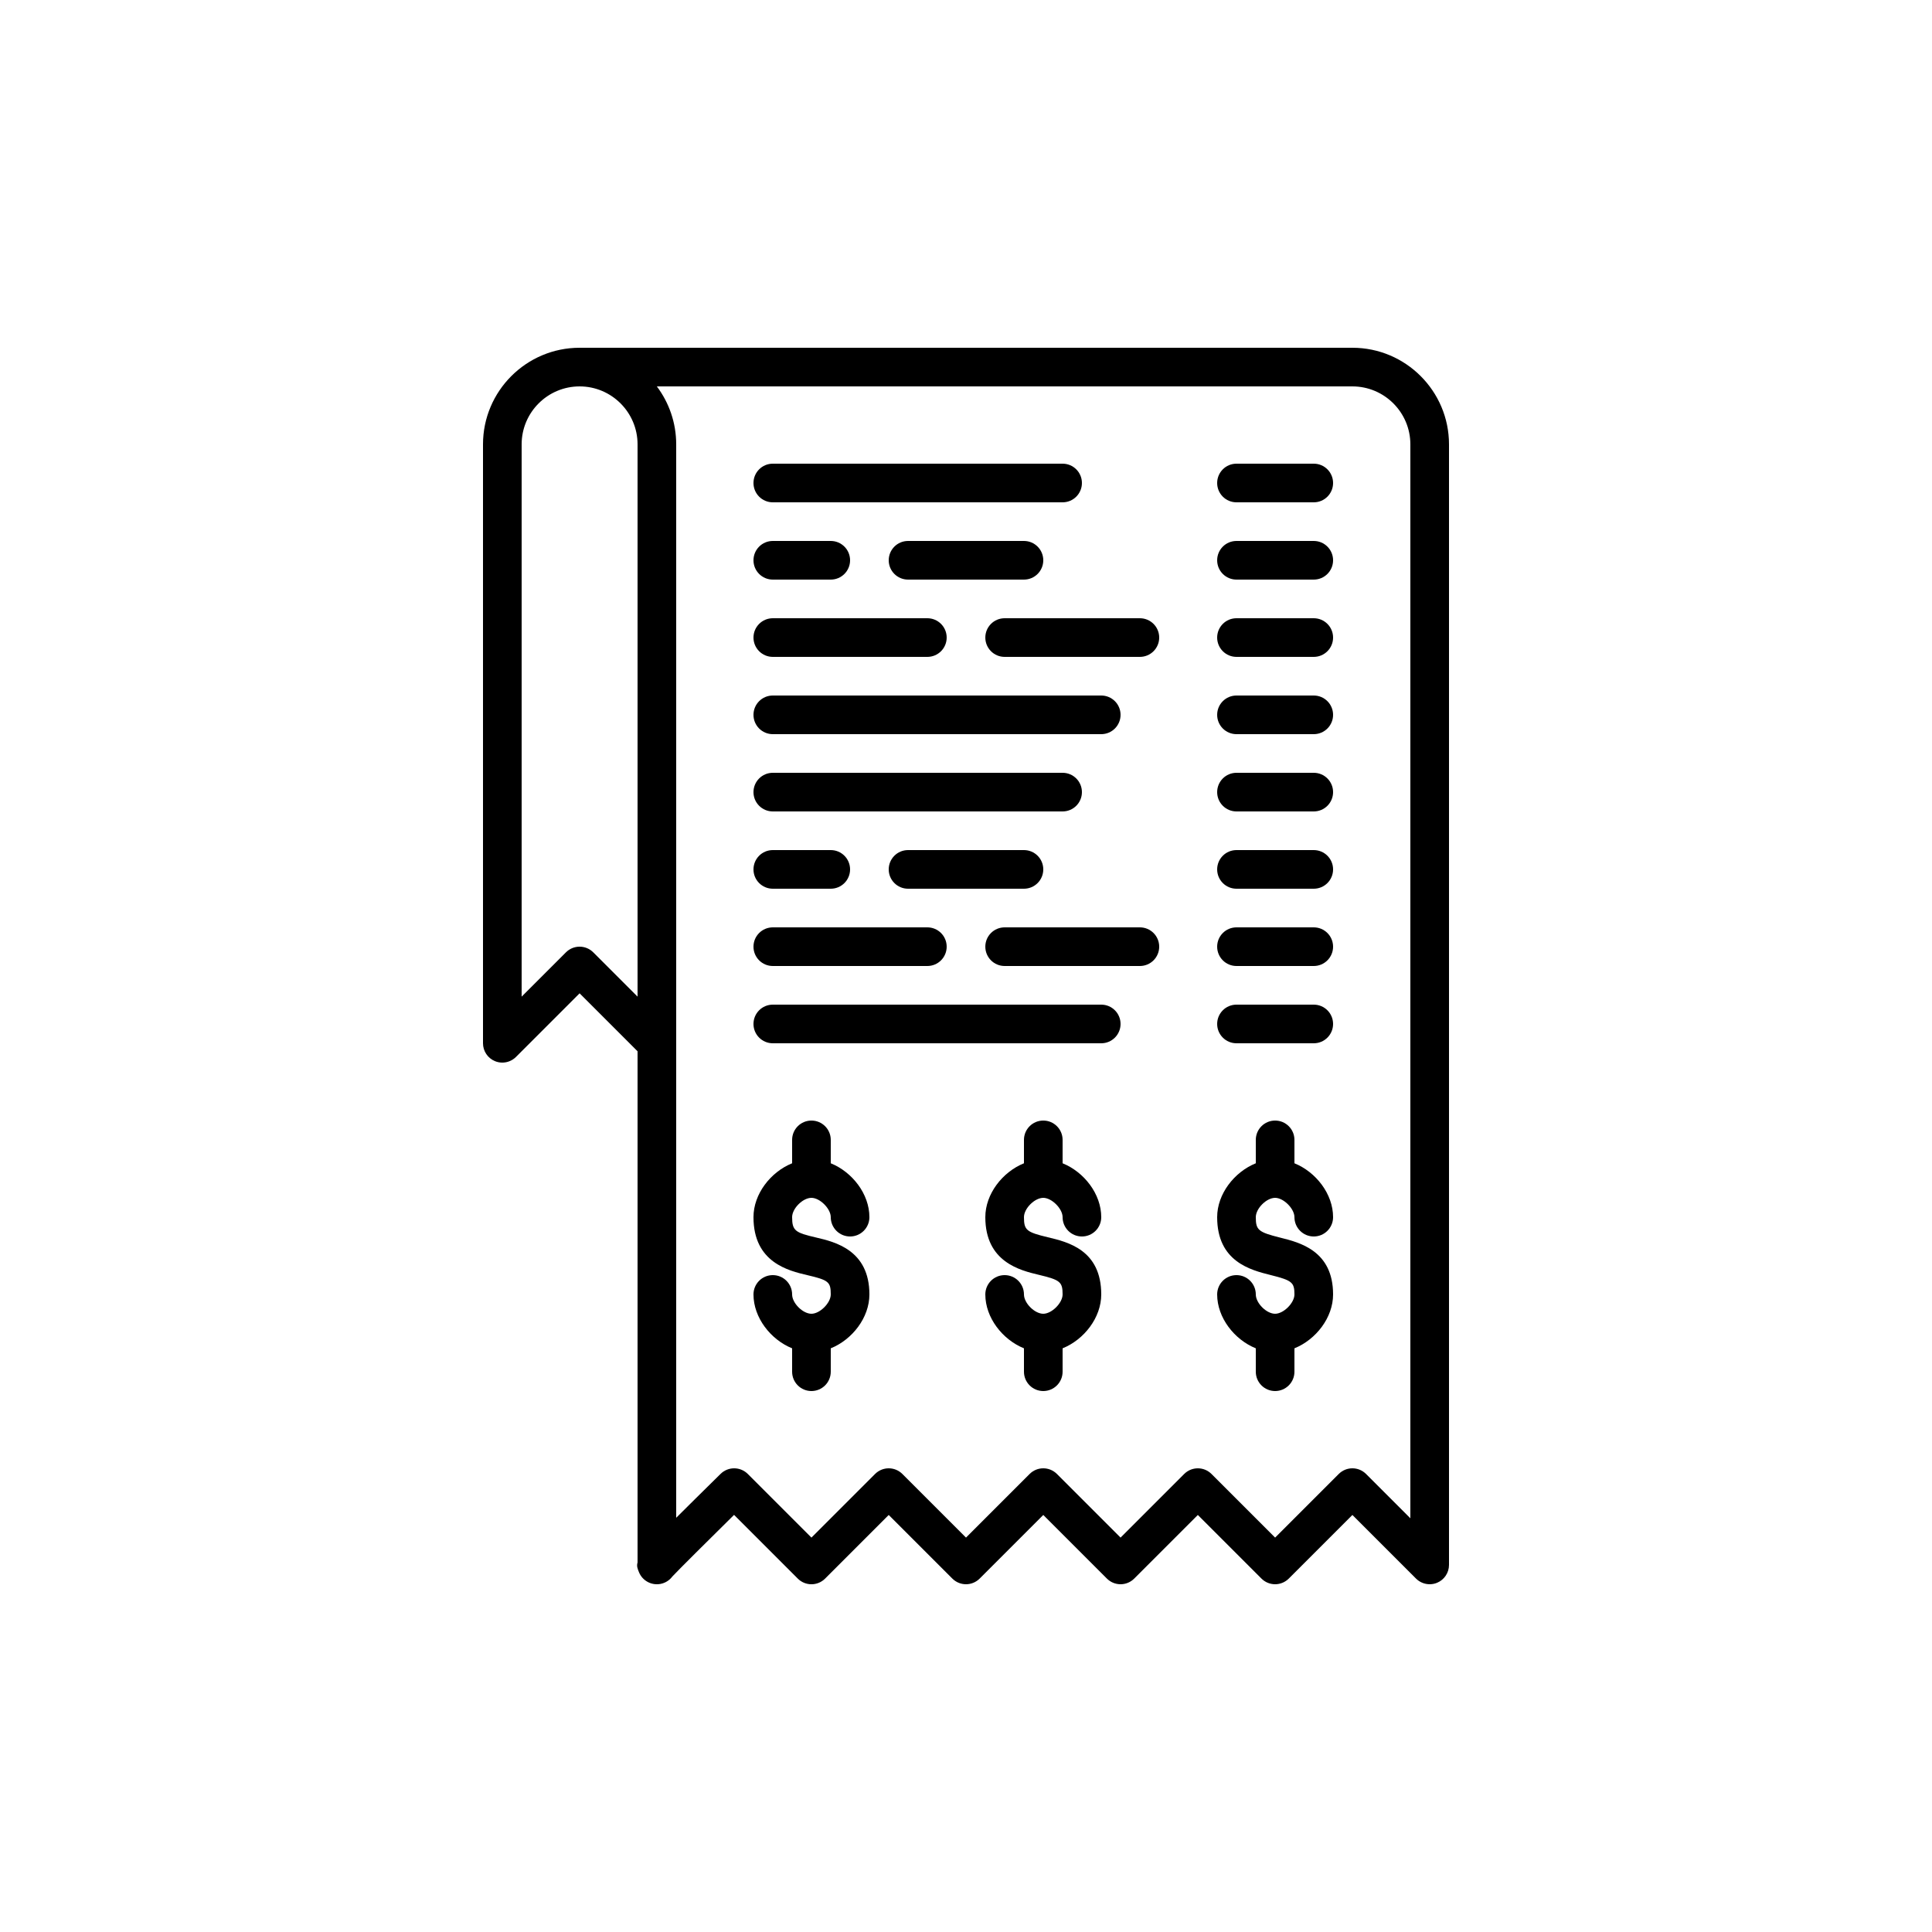 <svg xmlns="http://www.w3.org/2000/svg" xmlns:xlink="http://www.w3.org/1999/xlink" version="1.1" x="0px" y="0px" viewBox="0 0 100 100" enable-background="new 0 0 100 100" xml:space="preserve"><path d="M33,54.414v26.459c-0.056,0.189-0.001,0.322,0.074,0.506c0.181,0.442,0.648,0.695,1.119,0.603  c0.25-0.05,0.463-0.189,0.607-0.382c0.279-0.303,1.883-1.896,3.195-3.19l3.298,3.298c0.391,0.391,1.023,0.391,1.414,0L46,78.414  l3.293,3.293c0.391,0.391,1.023,0.391,1.414,0L54,78.414l3.293,3.293c0.391,0.391,1.023,0.391,1.414,0L62,78.414l3.293,3.293  c0.391,0.391,1.023,0.391,1.414,0L70,78.414l3.293,3.293C73.484,81.898,73.74,82,74,82c0.129,0,0.259-0.024,0.383-0.076  C74.756,81.77,75,81.404,75,81V23c0-2.757-2.243-5-5-5H30c-2.757,0-5,2.243-5,5v31c0,0.404,0.244,0.77,0.617,0.924  C25.741,54.976,25.871,55,26,55c0.26,0,0.516-0.102,0.707-0.293L30,51.414L33,54.414z M70,20c1.654,0,3,1.346,3,3v55.586  l-2.293-2.293c-0.391-0.391-1.023-0.391-1.414,0L66,79.586l-3.293-3.293C62.512,76.098,62.256,76,62,76s-0.512,0.098-0.707,0.293  L58,79.586l-3.293-3.293c-0.391-0.391-1.023-0.391-1.414,0L50,79.586l-3.293-3.293c-0.391-0.391-1.023-0.391-1.414,0L42,79.586  l-3.293-3.293c-0.389-0.389-1.017-0.39-1.409-0.006C36.342,77.229,35.59,77.97,35,78.56V23c0-1.125-0.374-2.164-1.002-3H70z   M27,51.586V23c0-1.654,1.346-3,3-3s3,1.346,3,3v28.586l-2.293-2.293c-0.391-0.391-1.023-0.391-1.414,0L27,51.586z"></path><path d="M42,68c-0.449,0-1-0.552-1-1c0-0.553-0.448-1-1-1s-1,0.447-1,1c0,1.198,0.884,2.337,2,2.789V71  c0,0.553,0.448,1,1,1s1-0.447,1-1v-1.211c1.116-0.452,2-1.591,2-2.789c0-2.301-1.793-2.721-2.756-2.946  C41.172,63.803,41,63.71,41,63c0-0.448,0.551-1,1-1c0.439,0,1,0.561,1,1c0,0.553,0.448,1,1,1s1-0.447,1-1  c0-1.198-0.884-2.337-2-2.789V59c0-0.553-0.448-1-1-1s-1,0.447-1,1v1.211c-1.116,0.452-2,1.591-2,2.789  c0,2.348,1.813,2.772,2.787,3.001C42.887,66.258,43,66.352,43,67C43,67.439,42.439,68,42,68z"></path><path d="M54,62c0.439,0,1,0.561,1,1c0,0.553,0.448,1,1,1s1-0.447,1-1c0-1.198-0.884-2.337-2-2.789V59  c0-0.553-0.448-1-1-1s-1,0.447-1,1v1.211c-1.116,0.452-2,1.591-2,2.789c0,2.325,1.806,2.755,2.776,2.986  C54.874,66.248,55,66.353,55,67c0,0.439-0.561,1-1,1c-0.449,0-1-0.552-1-1c0-0.553-0.448-1-1-1s-1,0.447-1,1  c0,1.198,0.884,2.337,2,2.789V71c0,0.553,0.448,1,1,1s1-0.447,1-1v-1.211c1.116-0.452,2-1.591,2-2.789  c0-2.302-1.728-2.713-2.761-2.959C53.127,63.775,53,63.669,53,63C53,62.552,53.551,62,54,62z"></path><path d="M66,68c-0.449,0-1-0.552-1-1c0-0.553-0.448-1-1-1s-1,0.447-1,1c0,1.198,0.884,2.337,2,2.789V71  c0,0.553,0.448,1,1,1s1-0.447,1-1v-1.211c1.116-0.452,2-1.591,2-2.789c0-2.258-1.716-2.687-2.742-2.942  C65.129,63.775,65,63.666,65,63c0-0.448,0.551-1,1-1c0.439,0,1,0.561,1,1c0,0.553,0.448,1,1,1s1-0.447,1-1  c0-1.198-0.884-2.337-2-2.789V59c0-0.553-0.448-1-1-1s-1,0.447-1,1v1.211c-1.116,0.452-2,1.591-2,2.789  c0,2.305,1.736,2.738,2.773,2.997C66.874,66.272,67,66.376,67,67C67,67.439,66.439,68,66,68z"></path><path d="M40,26h15c0.552,0,1-0.447,1-1s-0.448-1-1-1H40c-0.552,0-1,0.447-1,1S39.448,26,40,26z"></path><path d="M40,30h3c0.552,0,1-0.447,1-1s-0.448-1-1-1h-3c-0.552,0-1,0.447-1,1S39.448,30,40,30z"></path><path d="M54,29c0-0.553-0.448-1-1-1h-6c-0.552,0-1,0.447-1,1s0.448,1,1,1h6C53.552,30,54,29.553,54,29z"></path><path d="M40,34h8c0.552,0,1-0.447,1-1s-0.448-1-1-1h-8c-0.552,0-1,0.447-1,1S39.448,34,40,34z"></path><path d="M51,33c0,0.553,0.448,1,1,1h7c0.552,0,1-0.447,1-1s-0.448-1-1-1h-7C51.448,32,51,32.447,51,33z"></path><path d="M40,38h17c0.552,0,1-0.447,1-1s-0.448-1-1-1H40c-0.552,0-1,0.447-1,1S39.448,38,40,38z"></path><path d="M40,42h15c0.552,0,1-0.447,1-1s-0.448-1-1-1H40c-0.552,0-1,0.447-1,1S39.448,42,40,42z"></path><path d="M40,46h3c0.552,0,1-0.447,1-1s-0.448-1-1-1h-3c-0.552,0-1,0.447-1,1S39.448,46,40,46z"></path><path d="M54,45c0-0.553-0.448-1-1-1h-6c-0.552,0-1,0.447-1,1s0.448,1,1,1h6C53.552,46,54,45.553,54,45z"></path><path d="M40,50h8c0.552,0,1-0.447,1-1s-0.448-1-1-1h-8c-0.552,0-1,0.447-1,1S39.448,50,40,50z"></path><path d="M59,48h-7c-0.552,0-1,0.447-1,1s0.448,1,1,1h7c0.552,0,1-0.447,1-1S59.552,48,59,48z"></path><path d="M40,54h17c0.552,0,1-0.447,1-1s-0.448-1-1-1H40c-0.552,0-1,0.447-1,1S39.448,54,40,54z"></path><path d="M64,26h4c0.552,0,1-0.447,1-1s-0.448-1-1-1h-4c-0.552,0-1,0.447-1,1S63.448,26,64,26z"></path><path d="M64,30h4c0.552,0,1-0.447,1-1s-0.448-1-1-1h-4c-0.552,0-1,0.447-1,1S63.448,30,64,30z"></path><path d="M64,34h4c0.552,0,1-0.447,1-1s-0.448-1-1-1h-4c-0.552,0-1,0.447-1,1S63.448,34,64,34z"></path><path d="M64,38h4c0.552,0,1-0.447,1-1s-0.448-1-1-1h-4c-0.552,0-1,0.447-1,1S63.448,38,64,38z"></path><path d="M64,42h4c0.552,0,1-0.447,1-1s-0.448-1-1-1h-4c-0.552,0-1,0.447-1,1S63.448,42,64,42z"></path><path d="M64,46h4c0.552,0,1-0.447,1-1s-0.448-1-1-1h-4c-0.552,0-1,0.447-1,1S63.448,46,64,46z"></path><path d="M64,50h4c0.552,0,1-0.447,1-1s-0.448-1-1-1h-4c-0.552,0-1,0.447-1,1S63.448,50,64,50z"></path><path d="M64,54h4c0.552,0,1-0.447,1-1s-0.448-1-1-1h-4c-0.552,0-1,0.447-1,1S63.448,54,64,54z"></path></svg>